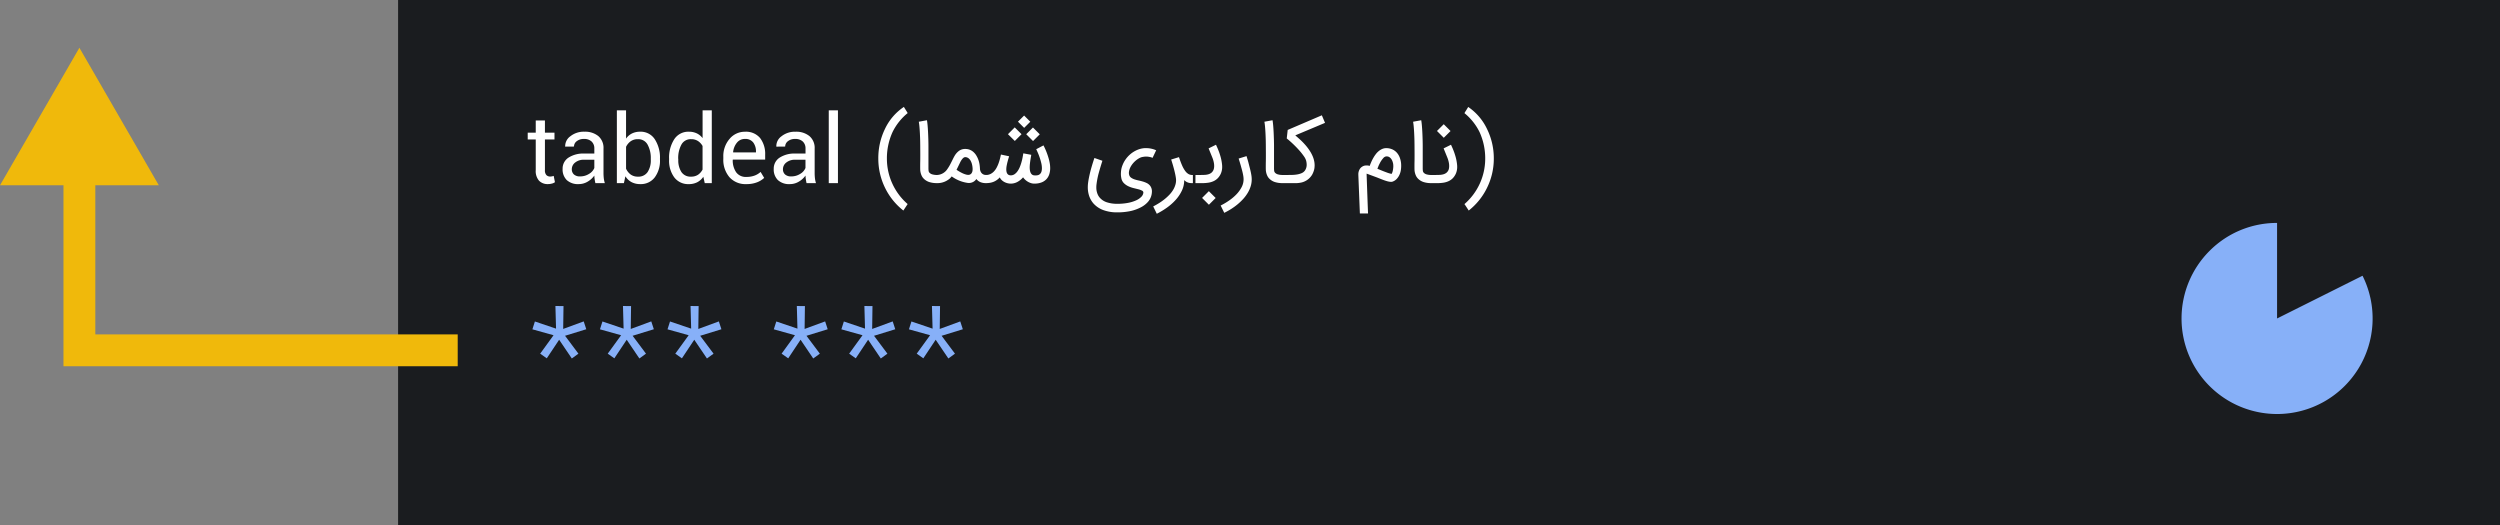 <svg id="Group_5193" data-name="Group 5193" xmlns="http://www.w3.org/2000/svg" width="314" height="66" viewBox="0 0 314 66">
    <rect x="0" y="0" width="314" height="66" fill="#808080" stroke="none"/>
    <defs>
        <style>
            .cls-2{fill:#87b0f8}.cls-3{fill:#f0b90b}
        </style>
    </defs>
    <path id="Rectangle_1345" data-name="Rectangle 1345" transform="translate(50)" style="fill:#1a1c1f" d="M0 0h264v66H0z"/>
    <path id="Path_12466" data-name="Path 12466" class="cls-2" d="M12 24A12 12 0 0 1 3.516 3.515 11.918 11.918 0 0 1 12 0v12l10.734-5.367A12 12 0 0 1 12 24z" transform="translate(274 28)"/>
    <g id="Group_5082" data-name="Group 5082" transform="translate(0 6)">
        <path id="Path_12462" data-name="Path 12462" class="cls-3" d="M892.242 133.824h49.516v-4h-45.516v-21.648h-4z" transform="translate(-884.27 -93.824)"/>
        <g id="Group_5082-2" data-name="Group 5082">
            <path id="Path_12463" data-name="Path 12463" class="cls-3" d="m911.014 118.27 9.972-17.27 9.973 17.27z" transform="translate(-911.014 -101)"/>
        </g>
    </g>
    <path id="Path_12717" data-name="Path 12717" class="cls-2" d="M3.525-6.895.869-7.637l.313-.986 2.656.9-.078-2.843 1.016.01-.04 2.87 2.578-.947.322.986-2.666.82L6.65-4.58l-.83.605-1.591-2.353-1.553 2.334-.83-.586zm8.486 0-2.656-.742.313-.986 2.656.9-.078-2.842 1.016.01-.039 2.871 2.577-.949.322.986-2.666.82 1.68 2.246-.83.605-1.591-2.352-1.553 2.334-.83-.586zm8.486 0-2.656-.742.313-.986 2.656.9-.078-2.842 1.016.01-.039 2.871 2.578-.947.322.986-2.666.82 1.68 2.246-.83.605L21.2-6.328l-1.552 2.334-.83-.586zm13.35 0-2.656-.742.313-.986 2.656.9-.078-2.842 1.016.01-.039 2.871 2.578-.947.322.986-2.666.82 1.68 2.246-.83.605-1.592-2.354L33-3.994l-.83-.586zm8.486 0-2.656-.742.313-.986 2.656.9-.078-2.842 1.016.01-.039 2.871 2.578-.947.322.986-2.666.82 1.68 2.246-.83.605-1.592-2.354-1.553 2.334-.83-.586zm8.486 0-2.656-.742.313-.986 2.656.9-.078-2.842 1.016.01-.039 2.871 2.578-.947.322.986-2.666.82 1.68 2.246-.83.605-1.592-2.354-1.552 2.334-.83-.586z" transform="translate(66 49)"/>
    <path id="Path_12718" data-name="Path 12718" d="M2.443-7.869v1.529h1.2v.855h-1.2v3.85a.862.862 0 0 0 .185.627.667.667 0 0 0 .489.182 1.072 1.072 0 0 0 .223-.027 1.651 1.651 0 0 0 .205-.056l.155.792a1.02 1.02 0 0 1-.381.173 1.922 1.922 0 0 1-.5.067A1.5 1.5 0 0 1 1.705-.3a1.845 1.845 0 0 1-.416-1.333v-3.85H.281v-.857h1.008v-1.529zM8.777 0q-.059-.287-.091-.507a3.72 3.72 0 0 1-.038-.442 2.691 2.691 0 0 1-.841.765 2.15 2.15 0 0 1-1.116.307 2.072 2.072 0 0 1-1.508-.507 1.864 1.864 0 0 1-.519-1.4A1.637 1.637 0 0 1 5.4-3.2a3.434 3.434 0 0 1 2-.513h1.248v-.627a1.163 1.163 0 0 0-.34-.882 1.334 1.334 0 0 0-.961-.325 1.394 1.394 0 0 0-.908.281.844.844 0 0 0-.346.674L5-4.582l-.012-.035a1.517 1.517 0 0 1 .647-1.266 2.683 2.683 0 0 1 1.778-.574 2.618 2.618 0 0 1 1.734.548A1.941 1.941 0 0 1 9.8-4.33v3.053a5.942 5.942 0 0 0 .035.656A3.374 3.374 0 0 0 9.967 0zM6.861-.844a2.054 2.054 0 0 0 1.131-.322 1.532 1.532 0 0 0 .656-.734v-1.036H7.354a1.68 1.68 0 0 0-1.116.352 1.051 1.051 0 0 0-.419.826.869.869 0 0 0 .264.668 1.1 1.1 0 0 0 .778.246zM16.893-2.93a3.483 3.483 0 0 1-.659 2.212 2.178 2.178 0 0 1-1.814.841 2.3 2.3 0 0 1-1.1-.249 2.039 2.039 0 0 1-.771-.735L12.363 0h-.885v-9.141h1.154v3.551a2 2 0 0 1 .741-.645 2.272 2.272 0 0 1 1.034-.223 2.107 2.107 0 0 1 1.828.938 4.217 4.217 0 0 1 .656 2.467zm-1.154-.123a3.5 3.5 0 0 0-.4-1.778 1.321 1.321 0 0 0-1.222-.688 1.511 1.511 0 0 0-.9.261 1.839 1.839 0 0 0-.583.7v2.748a1.888 1.888 0 0 0 .583.732 1.5 1.5 0 0 0 .911.264 1.371 1.371 0 0 0 1.213-.58 2.664 2.664 0 0 0 .4-1.535zm2.3 0a4.231 4.231 0 0 1 .653-2.467 2.105 2.105 0 0 1 1.831-.937 2.27 2.27 0 0 1 .987.205 2.024 2.024 0 0 1 .735.6v-3.489H23.4V0h-.885l-.176-.8a2.057 2.057 0 0 1-.768.691 2.293 2.293 0 0 1-1.061.234 2.176 2.176 0 0 1-1.816-.841 3.494 3.494 0 0 1-.656-2.212zm1.154.123a2.691 2.691 0 0 0 .393 1.538 1.371 1.371 0 0 0 1.214.578 1.529 1.529 0 0 0 .867-.234 1.75 1.75 0 0 0 .574-.656v-2.96a1.777 1.777 0 0 0-.577-.624 1.525 1.525 0 0 0-.853-.231 1.319 1.319 0 0 0-1.228.686 3.539 3.539 0 0 0-.4 1.781zM27.744.123a2.682 2.682 0 0 1-2.13-.873 3.36 3.36 0 0 1-.765-2.3v-.25a3.289 3.289 0 0 1 .788-2.259 2.471 2.471 0 0 1 1.925-.894 2.3 2.3 0 0 1 1.907.791 3.259 3.259 0 0 1 .636 2.1v.609h-4.054l-.018.029a2.62 2.62 0 0 0 .422 1.55 1.474 1.474 0 0 0 1.289.595 2.9 2.9 0 0 0 1.028-.167 2.3 2.3 0 0 0 .759-.46l.451.75a2.774 2.774 0 0 1-.9.554 3.571 3.571 0 0 1-1.338.225zm-.182-5.672a1.255 1.255 0 0 0-1 .466 2.2 2.2 0 0 0-.483 1.192l.012.029h2.859v-.094a1.846 1.846 0 0 0-.34-1.143 1.228 1.228 0 0 0-1.047-.45zM35.3 0q-.059-.287-.091-.507a3.72 3.72 0 0 1-.038-.442 2.691 2.691 0 0 1-.841.765 2.15 2.15 0 0 1-1.116.308A2.072 2.072 0 0 1 31.7-.384a1.864 1.864 0 0 1-.519-1.4 1.637 1.637 0 0 1 .738-1.416 3.434 3.434 0 0 1 2-.513h1.254v-.627a1.163 1.163 0 0 0-.34-.882 1.334 1.334 0 0 0-.961-.325 1.394 1.394 0 0 0-.908.281.844.844 0 0 0-.346.674l-1.1.012-.012-.035a1.517 1.517 0 0 1 .647-1.266 2.683 2.683 0 0 1 1.778-.574 2.618 2.618 0 0 1 1.734.548 1.941 1.941 0 0 1 .656 1.579v3.053a5.942 5.942 0 0 0 .035.656 3.374 3.374 0 0 0 .13.619zm-1.919-.844a2.054 2.054 0 0 0 1.131-.322 1.532 1.532 0 0 0 .656-.738v-1.032h-1.295a1.68 1.68 0 0 0-1.116.352 1.051 1.051 0 0 0-.419.826.869.869 0 0 0 .264.668 1.1 1.1 0 0 0 .779.246zM39.246 0h-1.154v-9.141h1.154zm5.07-3.1a8.355 8.355 0 0 1 .824-3.683 6.826 6.826 0 0 1 2.39-2.791q.052.094.12.2l.115.188.12.188q.063.11.12.2a7.107 7.107 0 0 0-1.9 2.384 7.946 7.946 0 0 0-.71 3.36A7.55 7.55 0 0 0 48 2.63l-.537.814A8.2 8.2 0 0 1 45.177.621a8.308 8.308 0 0 1-.861-3.721zM51.693 0a3.1 3.1 0 0 1-.978-.136 1.733 1.733 0 0 1-.686-.417 1.284 1.284 0 0 1-.263-.37 2.015 2.015 0 0 1-.136-.391 1.9 1.9 0 0 1-.05-.368q-.005-.175-.005-.3v-.248q0-.206.008-.53.005-.323.005-.741t-.005-.871q0-.449-.01-.934t-.034-.939q-.023-.454-.057-.837t-.082-.629l1.025-.189q.047.266.081.652t.057.84q.023.454.037.947t.013.963v2.619a2.819 2.819 0 0 0 .018.331.435.435 0 0 0 .138.269.814.814 0 0 0 .357.188 2.077 2.077 0 0 0 .566.068h.1V0zm6.25-1.023V0h-.125a1.736 1.736 0 0 1-.686-.128 1.213 1.213 0 0 1-.5-.389 1.115 1.115 0 0 1-.913.5 1.474 1.474 0 0 1-.172-.01 4.465 4.465 0 0 1-2.017-.818 1.55 1.55 0 0 1-.438.423 2.351 2.351 0 0 1-1.4.423h-.1v-1.024h.11a1.625 1.625 0 0 0 1.294-.757 5.009 5.009 0 0 0 .381-.631q.162-.318.256-.509t.146-.292q.052-.1.076-.141l.039-.065a2.061 2.061 0 0 1 .55-.629 1.278 1.278 0 0 1 .785-.243 1.526 1.526 0 0 1 .577.1 1.561 1.561 0 0 1 .462.287 1.9 1.9 0 0 1 .352.425 2.99 2.99 0 0 1 .25.514 3.057 3.057 0 0 1 .151.563 4.39 4.39 0 0 1 .06.569 1.006 1.006 0 0 0 .057.308.8.8 0 0 0 .146.256.7.7 0 0 0 .23.175.7.7 0 0 0 .308.065zm-2.515-.031a1.054 1.054 0 0 0 .172.016.476.476 0 0 0 .423-.2.749.749 0 0 0 .11-.25 1.156 1.156 0 0 0 .026-.256v-.083a2.7 2.7 0 0 0-.07-.506 1.841 1.841 0 0 0-.172-.462 1.037 1.037 0 0 0-.284-.337.655.655 0 0 0-.407-.13q-.277 0-.595.584l-.25.514-.143.292-.068.138-.029.057a5.353 5.353 0 0 0 .712.417 2.6 2.6 0 0 0 .576.206zm2.306.031h.115a1.22 1.22 0 0 0 .553-.123 1.554 1.554 0 0 0 .436-.323 2.155 2.155 0 0 0 .331-.462 4.167 4.167 0 0 0 .245-.545 5.837 5.837 0 0 0 .177-.571q.073-.287.125-.543l1.033.219q-.042.125-.1.323t-.117.425q-.057.227-.1.464a2.556 2.556 0 0 0-.042.441 1.42 1.42 0 0 0 .026.274.731.731 0 0 0 .089.237.467.467 0 0 0 .172.167.551.551 0 0 0 .277.063.82.82 0 0 0 .477-.146 1.506 1.506 0 0 0 .376-.381 2.757 2.757 0 0 0 .287-.532 5.408 5.408 0 0 0 .206-.604q.086-.308.141-.6t.086-.5l1 .183-.026.167q-.031.172-.07.415t-.07.517a4.347 4.347 0 0 0-.031.488 2.269 2.269 0 0 0 .029.368 1.1 1.1 0 0 0 .094.308.635.635 0 0 0 .172.219.487.487 0 0 0 .263.1 1.8 1.8 0 0 0 .188.01 1.174 1.174 0 0 0 .3-.039.573.573 0 0 0 .266-.159.7.7 0 0 0 .17-.3 1.5 1.5 0 0 0 .052-.412 2.817 2.817 0 0 0-.081-.642q-.081-.344-.193-.676t-.235-.616q-.123-.284-.206-.451l.913-.48.1.2q.073.149.167.365t.193.49q.1.274.185.571a5.773 5.773 0 0 1 .141.61 3.538 3.538 0 0 1 .055.61 2.475 2.475 0 0 1-.125.811 1.63 1.63 0 0 1-.376.618 1.641 1.641 0 0 1-.626.391 2.437 2.437 0 0 1-.85.136h-.037a1.335 1.335 0 0 1-.4-.063 1.839 1.839 0 0 1-.383-.17 1.986 1.986 0 0 1-.339-.25A1.647 1.647 0 0 1 62.5-.73a2.488 2.488 0 0 1-.71.579 1.744 1.744 0 0 1-.84.214 1.7 1.7 0 0 1-.4-.05 1.685 1.685 0 0 1-.394-.149 1.534 1.534 0 0 1-.342-.245 1.023 1.023 0 0 1-.237-.339 2.577 2.577 0 0 1-.334.3 2.028 2.028 0 0 1-.386.227 2.111 2.111 0 0 1-.457.143 2.9 2.9 0 0 1-.556.05h-.11zm5.16-5.118.845-.845.856.856-.845.845zM60.6-6.146 61.45-7l.856.856-.845.85zm1.257-1.57.772-.772.777.777-.772.772zm15.521 3.375a2.742 2.742 0 0 1 .548-.057q.073 0 .271.013a2.88 2.88 0 0 1 .449.07 2.712 2.712 0 0 1 .4.12l.17.068-.454.955-.094-.042a1.917 1.917 0 0 0-.261-.07 2.864 2.864 0 0 0-.37-.05h-.078a1.912 1.912 0 0 0-.359.034 1.291 1.291 0 0 0-.454.138 2.5 2.5 0 0 0-.457.3 2.885 2.885 0 0 0-.412.412 2.483 2.483 0 0 0-.313.483 1.691 1.691 0 0 0-.159.506.99.99 0 0 0-.016.172.908.908 0 0 0 .052.308.62.62 0 0 0 .237.305 1.61 1.61 0 0 0 .4.2 4.383 4.383 0 0 0 .5.136q.269.057.532.133a3.205 3.205 0 0 1 .5.188 1.232 1.232 0 0 1 .4.295 1.106 1.106 0 0 1 .235.454 1.186 1.186 0 0 1 .037.308 2.113 2.113 0 0 1-.037.37 1.979 1.979 0 0 1-.457.942 3.017 3.017 0 0 1-.973.728 5.076 5.076 0 0 1-1.3.446 7.865 7.865 0 0 1-1.583.149 4.971 4.971 0 0 1-1.745-.282 3.087 3.087 0 0 1-1.244-.83 2.8 2.8 0 0 1-.6-1.137 3.373 3.373 0 0 1-.115-.9 4.422 4.422 0 0 1 .031-.517q.042-.339.115-.7t.159-.707q.086-.344.177-.655t.167-.55q.076-.24.125-.386t.06-.167l1 .35q-.235.736-.438 1.456a10.328 10.328 0 0 0-.3 1.487 2.965 2.965 0 0 0-.026.407v.037a2.192 2.192 0 0 0 .042.415 2.089 2.089 0 0 0 .138.438 1.554 1.554 0 0 0 .269.415 1.993 1.993 0 0 0 .882.563 4.083 4.083 0 0 0 1.31.188 6.927 6.927 0 0 0 1.336-.117 4.46 4.46 0 0 0 1.015-.313 2.132 2.132 0 0 0 .655-.443.875.875 0 0 0 .261-.514v-.027a.273.273 0 0 0-.17-.243 2.144 2.144 0 0 0-.451-.167l-.64-.158A3.356 3.356 0 0 1 75.7.383a1.947 1.947 0 0 1-.548-.389 1.21 1.21 0 0 1-.316-.631 2.733 2.733 0 0 1-.052-.527q0-.151.029-.43a2.653 2.653 0 0 1 .175-.66 3.327 3.327 0 0 1 .386-.723 3.5 3.5 0 0 1 .55-.616 3.4 3.4 0 0 1 .681-.467 3.106 3.106 0 0 1 .773-.281zM82.737-.36a3.027 3.027 0 0 1-.292 1.3 4.721 4.721 0 0 1-.775 1.16 6.813 6.813 0 0 1-1.1.978 9.534 9.534 0 0 1-1.278.772l-.449-.923q.376-.193.746-.425a7.114 7.114 0 0 0 .7-.5 6.03 6.03 0 0 0 .605-.561 3.5 3.5 0 0 0 .467-.618 2.706 2.706 0 0 0 .284-.673 1.947 1.947 0 0 0 .068-.511 1.659 1.659 0 0 0-.01-.193q-.037-.3-.112-.639t-.164-.67q-.089-.329-.177-.618t-.151-.483l.981-.3q.2.605.386 1.03a3.685 3.685 0 0 0 .386.694 1.41 1.41 0 0 0 .415.394.937.937 0 0 0 .477.125h.083V0h-.089q-.073 0-.188-.005a1.215 1.215 0 0 1-.253-.042 1.265 1.265 0 0 1-.282-.115 1.084 1.084 0 0 1-.274-.219zm1.414-.663h.605q.3 0 .558-.013a1.964 1.964 0 0 0 .464-.076 1.1 1.1 0 0 0 .365-.185.934.934 0 0 0 .261-.342 1.012 1.012 0 0 0 .078-.277 1.663 1.663 0 0 0 .018-.234q0-.068-.01-.206a2.626 2.626 0 0 0-.068-.381 3.393 3.393 0 0 0-.167-.509L85.8-4.362l.929-.459s.016.039.047.107l.123.274c.051.115.105.248.164.4s.115.312.167.483a5.827 5.827 0 0 1 .27 1.334q.005.083.005.167a2.078 2.078 0 0 1-.157.835 2 2 0 0 1-.383.59 1.787 1.787 0 0 1-.524.376 2.417 2.417 0 0 1-.665.2 5.17 5.17 0 0 1-.8.057h-.83zm2.536 2.89-.85.85-.856-.856.85-.85zm3.877-5.259q.073.245.146.483t.13.477l.128.5q.065.25.12.5.055.248.091.488a3.119 3.119 0 0 1 .037.47 2.927 2.927 0 0 1-.133.879 3.812 3.812 0 0 1-.37.822 4.8 4.8 0 0 1-.563.757 6.907 6.907 0 0 1-.71.678 7.733 7.733 0 0 1-.809.587 9.036 9.036 0 0 1-.863.483l-.454-.918a8.5 8.5 0 0 0 1.064-.629 5.969 5.969 0 0 0 .921-.78 3.865 3.865 0 0 0 .65-.9 2.112 2.112 0 0 0 .245-.981 2.6 2.6 0 0 0-.034-.407q-.034-.214-.086-.438t-.115-.449q-.063-.224-.12-.438-.125-.438-.266-.877zM95.1 0a3.1 3.1 0 0 1-.978-.136 1.733 1.733 0 0 1-.686-.417 1.284 1.284 0 0 1-.263-.37 2.014 2.014 0 0 1-.136-.391 1.9 1.9 0 0 1-.05-.368q-.005-.175-.005-.3v-.248q0-.206.008-.53.005-.323.005-.741t-.005-.871q0-.449-.01-.934t-.034-.939q-.023-.454-.057-.837t-.081-.629l1.021-.189q.047.266.081.652t.057.84q.023.454.037.947t.013.963v2.619a2.818 2.818 0 0 0 .018.331.435.435 0 0 0 .138.269.814.814 0 0 0 .357.188 2.077 2.077 0 0 0 .566.068h.1V0zM95-1.023h.652q.313 0 .652-.008a4.25 4.25 0 0 0 .647-.063 2.318 2.318 0 0 0 .563-.172.944.944 0 0 0 .4-.337 1.282 1.282 0 0 0 .2-.574q.005-.068.005-.136a2.106 2.106 0 0 0-.073-.527 1.937 1.937 0 0 0-.284-.545 7.447 7.447 0 0 0-.561-.71q-.334-.378-.746-.775t-.84-.741l.12-1.07 4.289-1.837.4.95-3.736 1.57q.256.219.558.49a8.135 8.135 0 0 1 .6.6 6.458 6.458 0 0 1 .652.837 4.385 4.385 0 0 1 .4.759 3.124 3.124 0 0 1 .188.678 2.676 2.676 0 0 1 .031.4q0 .11-.018.3a1.951 1.951 0 0 1-.1.43 2.662 2.662 0 0 1-.19.438 2.126 2.126 0 0 1-1.57 1.028 2.367 2.367 0 0 1-.457.038h-1.79zm9.8 4.837-.193-4.837v-.146a1.2 1.2 0 0 1 .039-.261 1.3 1.3 0 0 1 .125-.308.9.9 0 0 1 .256-.287 1.077 1.077 0 0 1 .164-.1.874.874 0 0 1 .222-.076 1.411 1.411 0 0 1 .219-.016h.123a1.305 1.305 0 0 1 .279.055q.083-.235.2-.5a5.416 5.416 0 0 1 .258-.511 4.217 4.217 0 0 1 .318-.477 2.242 2.242 0 0 1 .386-.394 1.854 1.854 0 0 1 .457-.266 1.266 1.266 0 0 1 .464-.083h.057a1.873 1.873 0 0 1 .767.185 1.673 1.673 0 0 1 .595.5 2 2 0 0 1 .3.574 2.9 2.9 0 0 1 .143.689q.01.146.01.287a3.857 3.857 0 0 1-.039.509 2.2 2.2 0 0 1-.177.6 1.847 1.847 0 0 1-.368.545 1.285 1.285 0 0 1-.558.334.826.826 0 0 1-.136.01 1.581 1.581 0 0 1-.227-.021 2.706 2.706 0 0 1-.368-.091q-.23-.07-.519-.183t-.665-.263l-1.283-.475a.216.216 0 0 1 0 .029.751.751 0 0 0 0 .081q0 .068.005.2t.013.37l.021.6.031.882.044 1.223q.026.701.063 1.62zm2.53-5.483q.24.1.467.19l.425.159a3.679 3.679 0 0 0 .363.115q.164.042.2.047a1.142 1.142 0 0 0 .128-.31 2.475 2.475 0 0 0 .07-.394 2.364 2.364 0 0 0 .017-.272q0-.068-.01-.2a1.309 1.309 0 0 0-.057-.284 1.3 1.3 0 0 0-.19-.415.9.9 0 0 0-.227-.222.571.571 0 0 0-.217-.089 1.116 1.116 0 0 0-.159-.016h-.01a.6.6 0 0 0-.4.232 2.914 2.914 0 0 0-.438.655 3.3 3.3 0 0 0-.164.347l-.128.321zM113.775 0a3.1 3.1 0 0 1-.978-.136 1.733 1.733 0 0 1-.686-.417 1.284 1.284 0 0 1-.263-.37 2.014 2.014 0 0 1-.136-.391 1.9 1.9 0 0 1-.05-.368q-.005-.175-.005-.3v-.248q0-.206.008-.53.005-.323.005-.741t-.005-.871q0-.449-.01-.934t-.034-.939q-.023-.454-.057-.837t-.081-.629l1.023-.188q.047.266.081.652t.057.84q.023.454.037.947t.013.963v2.619a2.818 2.818 0 0 0 .018.331.435.435 0 0 0 .138.269.814.814 0 0 0 .357.188 2.077 2.077 0 0 0 .566.068h.1V0zm-.1-1.023h.605q.3 0 .558-.013a1.964 1.964 0 0 0 .464-.076 1.1 1.1 0 0 0 .365-.185.934.934 0 0 0 .261-.342 1.012 1.012 0 0 0 .072-.276 1.663 1.663 0 0 0 .016-.235q0-.068-.01-.206a2.626 2.626 0 0 0-.068-.381 3.393 3.393 0 0 0-.167-.509l-.454-1.117.929-.459s.016.039.047.107l.123.274c.051.115.105.248.164.4s.115.312.167.483a5.827 5.827 0 0 1 .271 1.336q.005.083.005.167a2.078 2.078 0 0 1-.157.835 2 2 0 0 1-.383.59 1.787 1.787 0 0 1-.524.376 2.417 2.417 0 0 1-.665.2 5.17 5.17 0 0 1-.8.057h-.83zm2.515-5.52-.85.85-.856-.856.85-.85zm5.432 3.443a8.267 8.267 0 0 1-.866 3.72 8.147 8.147 0 0 1-2.285 2.823l-.136-.209-.13-.2q-.162-.25-.271-.4a7.55 7.55 0 0 0 2.609-5.682 7.946 7.946 0 0 0-.71-3.36 7.107 7.107 0 0 0-1.9-2.384l.12-.2.12-.188q.151-.25.235-.386a6.939 6.939 0 0 1 2.379 2.8 8.31 8.31 0 0 1 .835 3.666z" transform="translate(66 23)" style="fill:#fff"/>
</svg>

